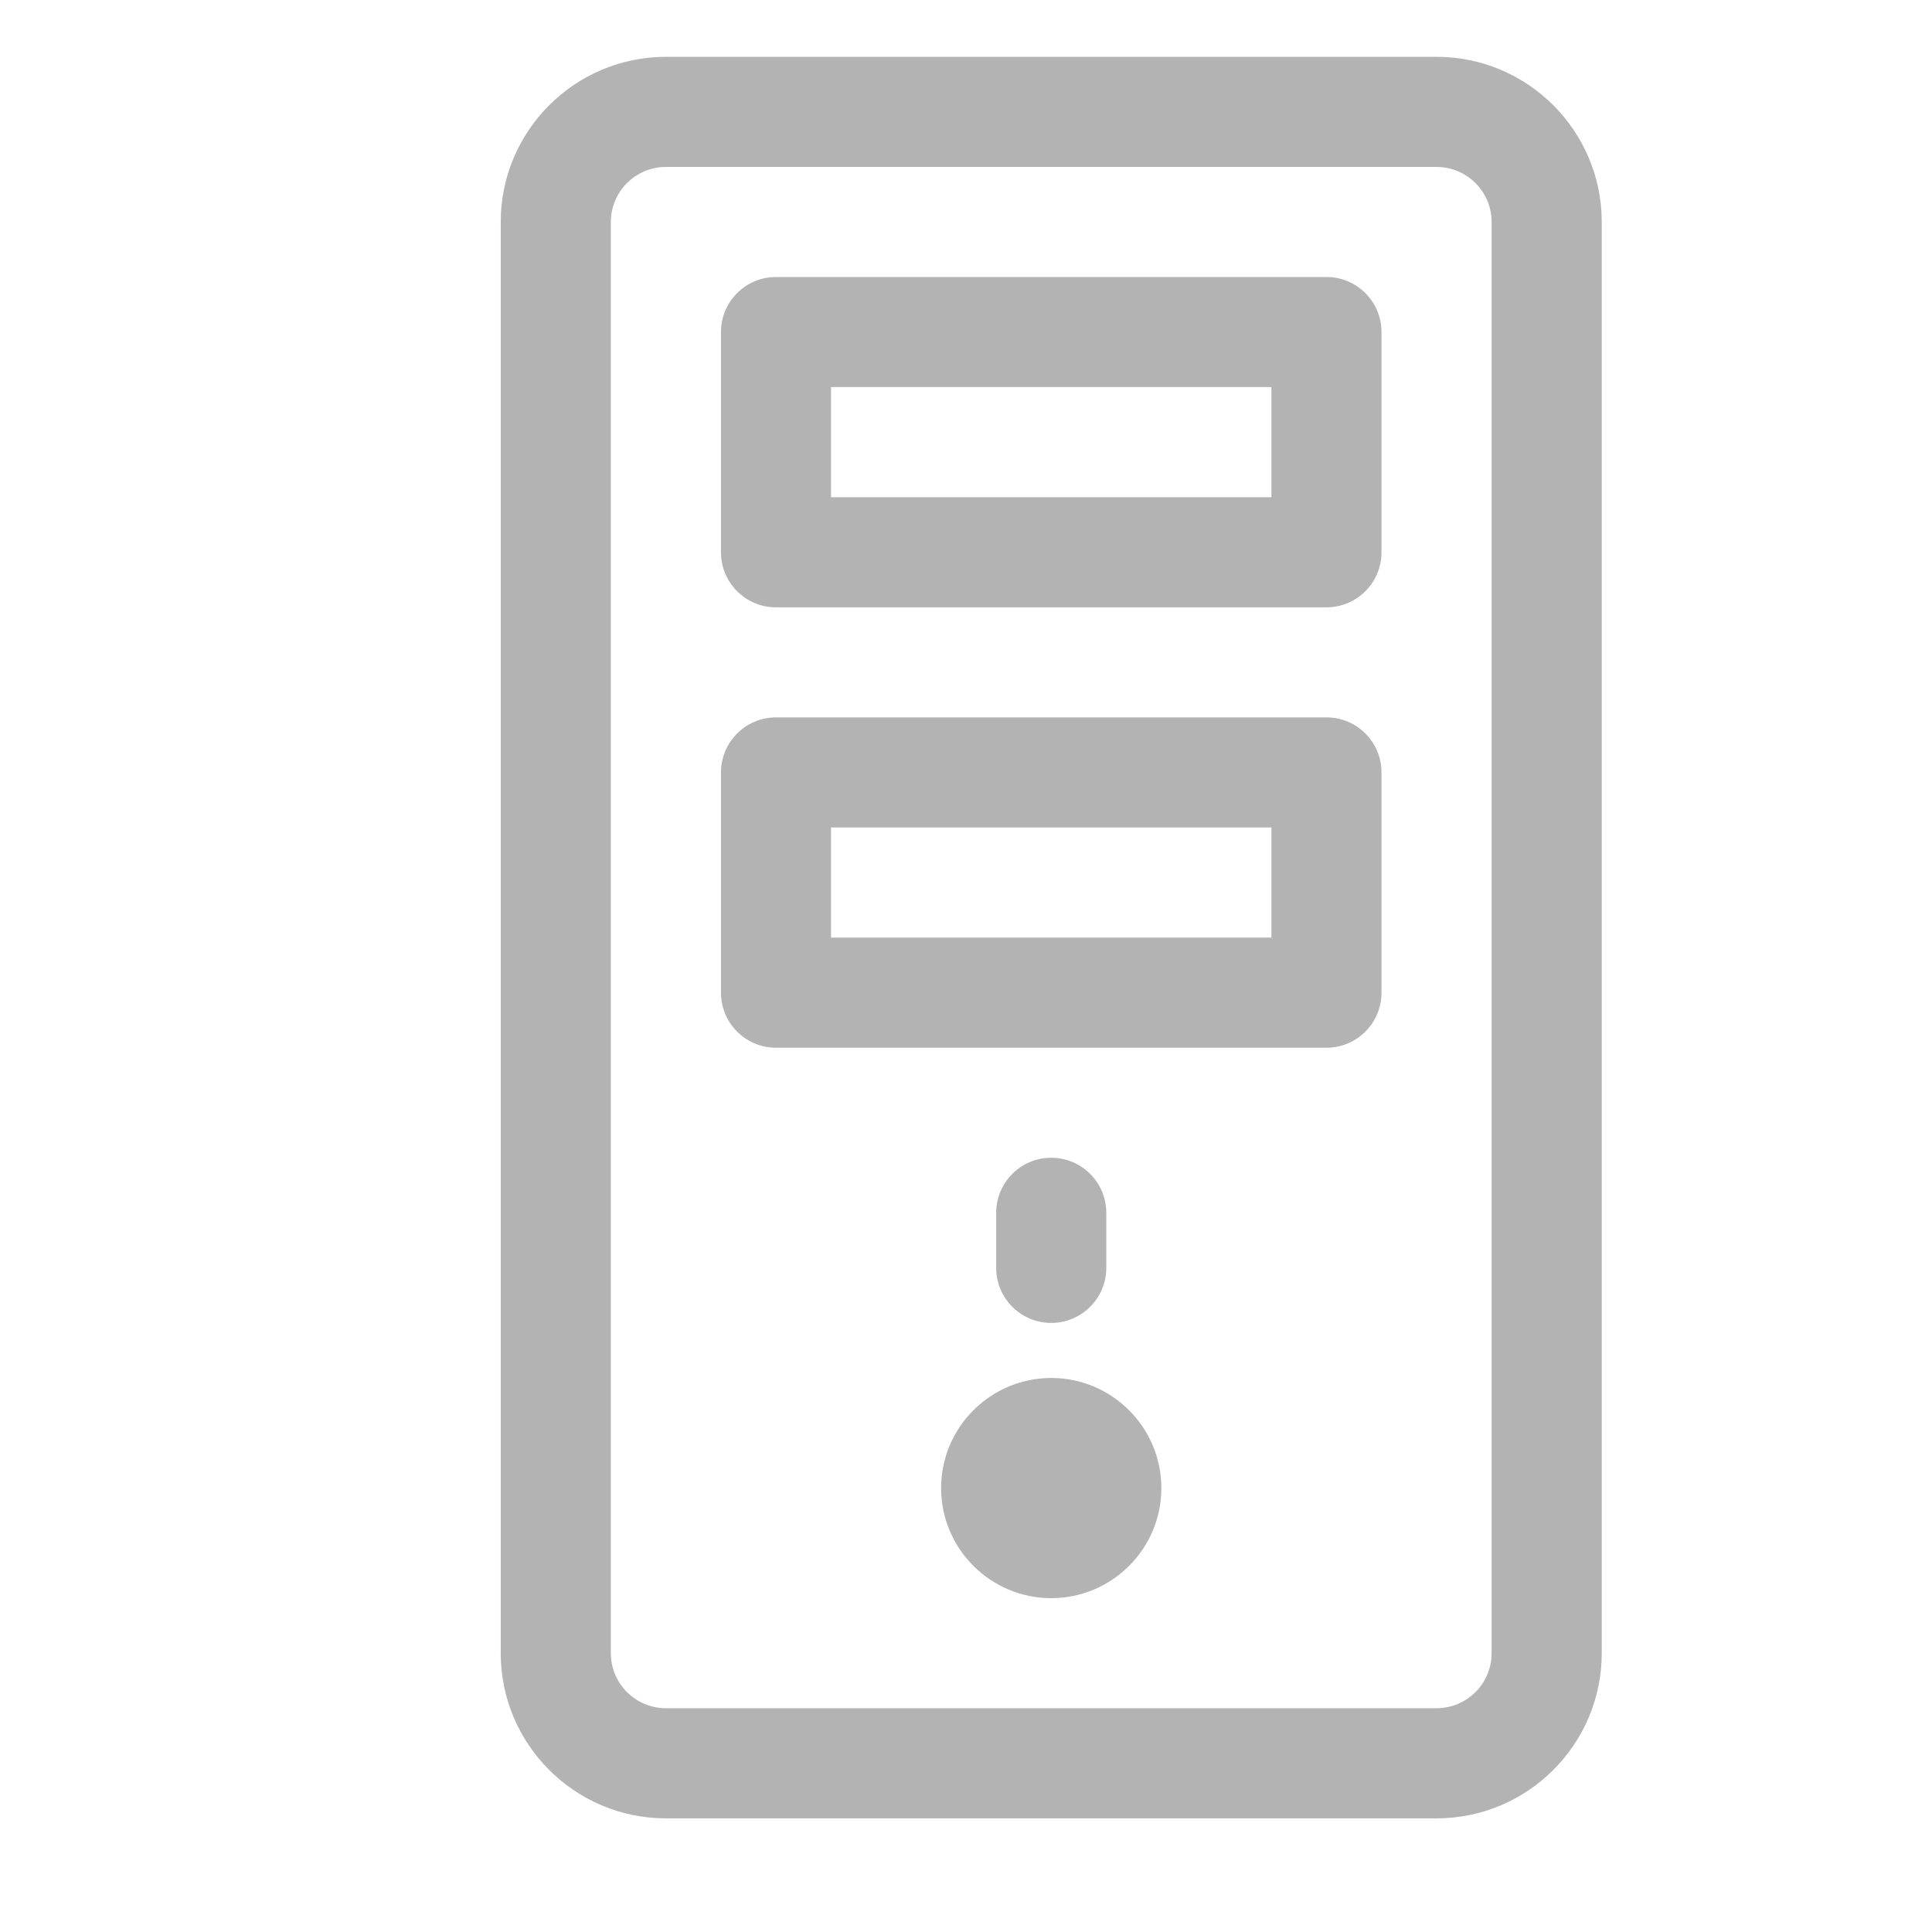 <svg width="34" height="34" viewBox="0 0 34 34" fill="none" xmlns="http://www.w3.org/2000/svg">
<path d="M25.281 1H11.719C10.116 1 8.812 2.304 8.812 3.906V29.094C8.812 30.696 10.116 32 11.719 32H25.281C26.884 32 28.188 30.696 28.188 29.094V3.906C28.188 2.304 26.884 1 25.281 1ZM26.25 29.094C26.25 29.628 25.815 30.062 25.281 30.062H11.719C11.185 30.062 10.75 29.628 10.75 29.094V3.906C10.75 3.372 11.185 2.938 11.719 2.938H25.281C25.815 2.938 26.25 3.372 26.25 3.906V29.094Z" fill="#B3B3B3"/>
<path d="M23.344 4.875H13.656C13.121 4.875 12.688 5.309 12.688 5.844V9.719C12.688 10.254 13.121 10.688 13.656 10.688H23.344C23.879 10.688 24.312 10.254 24.312 9.719V5.844C24.312 5.309 23.879 4.875 23.344 4.875ZM22.375 8.75H14.625V6.812H22.375V8.75Z" fill="#B3B3B3"/>
<path d="M23.344 12.625H13.656C13.121 12.625 12.688 13.059 12.688 13.594V17.469C12.688 18.004 13.121 18.438 13.656 18.438H23.344C23.879 18.438 24.312 18.004 24.312 17.469V13.594C24.312 13.059 23.879 12.625 23.344 12.625ZM22.375 16.5H14.625V14.562H22.375V16.5Z" fill="#B3B3B3"/>
<path d="M18.5 24.25C17.432 24.25 16.562 25.119 16.562 26.188C16.562 27.256 17.432 28.125 18.5 28.125C19.568 28.125 20.438 27.256 20.438 26.188C20.438 25.119 19.568 24.25 18.5 24.25Z" fill="#B3B3B3"/>
<path d="M19.469 22.312V21.344C19.469 20.809 19.035 20.375 18.5 20.375C17.965 20.375 17.531 20.809 17.531 21.344V22.312C17.531 22.848 17.965 23.281 18.5 23.281C19.035 23.281 19.469 22.848 19.469 22.312Z" fill="#B3B3B3"/>
</svg>
